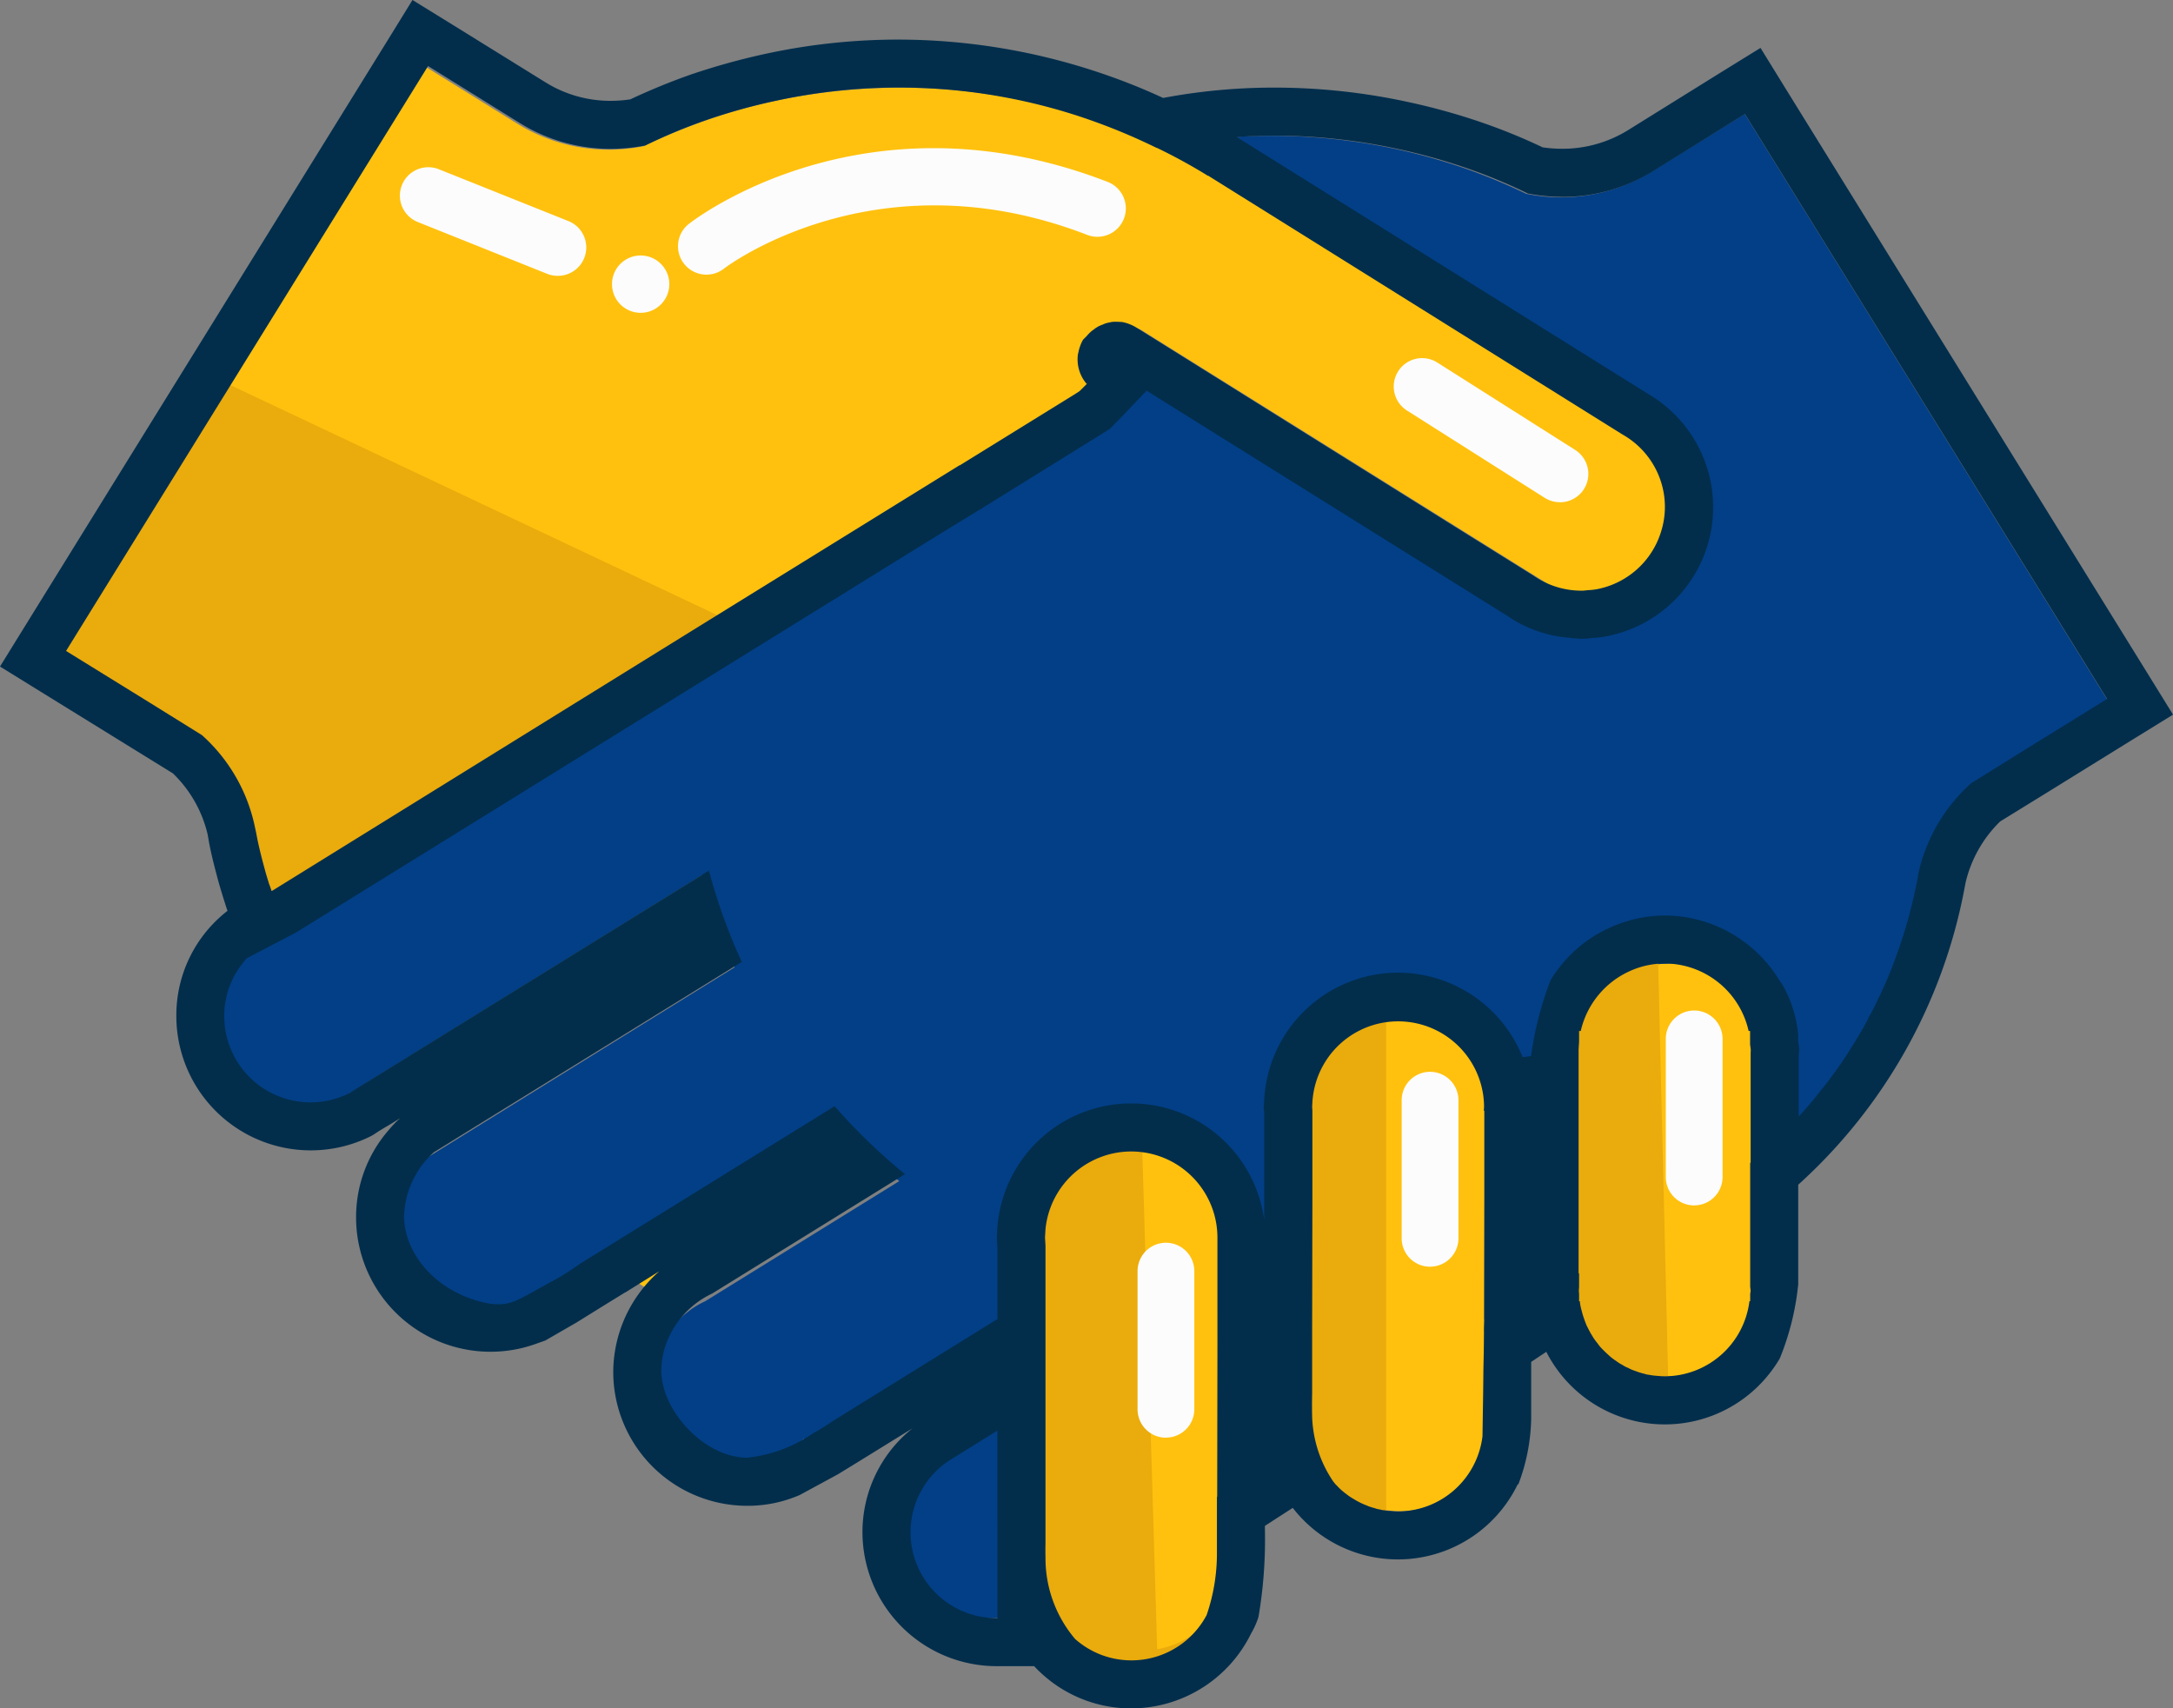 <svg xmlns="http://www.w3.org/2000/svg" xmlns:xlink="http://www.w3.org/1999/xlink" width="122.455" height="96.272" viewBox="0 0 122.455 96.272">
  <rect x="0" y="0" width="122.455" height="96.272" fill="#808080" stroke="none"/>
  <defs>
    <clipPath id="clip-path">
      <rect id="Rectángulo_1712" data-name="Rectángulo 1712" width="122.455" height="96.272" fill="none"/>
    </clipPath>
  </defs>
  <g id="Grupo_2843" data-name="Grupo 2843" transform="translate(0 0)">
    <g id="Grupo_2842" data-name="Grupo 2842" transform="translate(0 0)" clip-path="url(#clip-path)">
      <path id="Trazado_3962" data-name="Trazado 3962" d="M15.02,49.047l.05-.031-.054.029a5.305,5.305,0,0,0-.717.448l.722-.443Z" transform="translate(0.966 3.311)" fill="#5cbfab"/>
      <path id="Trazado_3963" data-name="Trazado 3963" d="M49.575,61.692a32.713,32.713,0,0,1-3.969-3.827l-14.379,8.9L36.3,69.912l1.39-.86a4.63,4.63,0,0,1,1.015-.63Z" transform="translate(2.11 3.909)" fill="#ffc10e"/>
      <path id="Trazado_3964" data-name="Trazado 3964" d="M41.182,50.568a32.822,32.822,0,0,1-1.847-5.143L19.849,57.491l-.589.361-.163.1.174-.1a27.012,27.012,0,0,0,3.8,3.919l.772-.478,1.42-.876Z" transform="translate(1.29 3.069)" fill="#ffc10e"/>
      <path id="Trazado_3965" data-name="Trazado 3965" d="M97.56,6.017,92.322,9.261a9.731,9.731,0,0,1-7.081,1.255,33.113,33.113,0,0,0-3.435-1.425,33.221,33.221,0,0,0-21.6-.079,33.034,33.034,0,0,1,6.82,3.187l.057.038.013-.013L90.578,26.893l.132.082a4.738,4.738,0,1,1-5.154,7.944l-3.764-2.351L63.046,20.86l-.067-.042a2.161,2.161,0,0,0-2.776.513l.2.21a2.146,2.146,0,0,1-.2,2.5l-.394.414-.244.154L53,28.674l-.006-.013L37.758,38.094,14.023,52.787l-.05.035-.727.446A4.892,4.892,0,0,0,18.4,61.544l.164-.106.592-.363L38.777,48.928a33.078,33.078,0,0,0,1.859,5.178L24.608,64.029l-1.429.883a4.9,4.9,0,1,0,6.571,7.258l.07.1,1.619-1L45.915,62.3a33.072,33.072,0,0,0,4,3.853L38.972,72.926a4.68,4.68,0,0,0-1.022.634,4.861,4.861,0,1,0,6.576,7.115l.147.188,1.161-.72,9.26-5.736,2.78-1.721V70.214l-.023-.469.023-.469a4.887,4.887,0,0,1,9.751.421v.1l0,6.042,0,8.607L73,81.115v-.65l-.006-.048L73,80.37v-5.2L73,67.7V63.86l0-1.307-.015-.233.015-.236a4.871,4.871,0,0,1,9.736.239l-.01.236.022,0v4.856l0,7.7,5.376-3.331V66.208l0-6.927v-.016l-.006-.175.032-.456v-.6h.1a4.885,4.885,0,0,1,2.68-3.346,4.837,4.837,0,0,1,6.832,3.346h.093v.759l.021.2.013.1-.013.223V65.5a27.577,27.577,0,0,0,8.031-11.134,28.058,28.058,0,0,0,1.406-4.85l.081-.456a9.748,9.748,0,0,1,2.984-5.093l2.958-1.832,4.755-2.943Z" transform="translate(0.763 0.406)" fill="#023f87"/>
      <path id="Trazado_3966" data-name="Trazado 3966" d="M79.068,58.946l-.022,0,.01-.235a4.838,4.838,0,0,0-9.671-.237l-.014.235.014.231,0,1.3v3.817l-.006,7.413V76.64l-.005.048.005.048v.645l.06-.038a4.813,4.813,0,0,0,9.549-.05h.042V76.9l.021-.211-.021-.212V71.439l.04-.021,0-7.647Z" transform="translate(4.686 3.639)" fill="#ffc10e"/>
      <path id="Trazado_3967" data-name="Trazado 3967" d="M93.154,55.712l-.013-.1-.021-.2v-.754h-.092a4.841,4.841,0,0,0-9.449,0h-.094v.595l-.032.453.006.174V55.9l0,6.881v5.536l.03-.019v.781l-.021.2.021.206v.4h.042a4.81,4.81,0,0,0,9.551,0h.042V69.49l.021-.211-.021-.209V62.091l.021-.016V55.934Z" transform="translate(5.638 3.436)" fill="#ffc10e"/>
      <path id="Trazado_3968" data-name="Trazado 3968" d="M55.262,77.351V73.939l-5.386,3.336-.106.063a4.843,4.843,0,1,0,5.489,7.98l0-5.7Z" transform="translate(3.22 4.995)" fill="#023f87"/>
      <path id="Trazado_3969" data-name="Trazado 3969" d="M38.709,35.825l15.377-9.519.006.013,6.623-4.1.247-.155.4-.417a2.164,2.164,0,0,1-.5-1.711l.023-.1a2.278,2.278,0,0,1,.271-.717l.2-.212a2.181,2.181,0,0,1,2.8-.518l.068.043L83.147,30.248l3.8,2.373a4.781,4.781,0,1,0,5.2-8.016l-.135-.083-23.7-14.8-.013.013-.058-.038A33.86,33.86,0,0,0,43.576,5.436a32.661,32.661,0,0,0-4.015,1.122A33.534,33.534,0,0,0,36.094,8a9.822,9.822,0,0,1-7.147-1.267L23.663,3.455,2.936,36.935l4.8,2.971,2.987,1.849a9.823,9.823,0,0,1,3.007,5.139l.086.46c.131.7.312,1.4.5,2.086.115.418.25.831.382,1.243l.056-.03Z" transform="translate(0.198 0.233)" fill="#ffc10e"/>
      <path id="Trazado_3970" data-name="Trazado 3970" d="M65.24,64.9v6.395l-.014,8.962-.015.014V84.62l.015.227-.015.226v.412H65.17a5.046,5.046,0,0,1-9.827.892l-.255.156v-21.1l-.029-.483.029-.5a5.088,5.088,0,0,1,10.152.44" transform="translate(3.719 4.044)" fill="#eaab0c"/>
      <path id="Trazado_3971" data-name="Trazado 3971" d="M79.4,31l-1.761,2.871,5.014,3.684,4.22-1.217,1.889-2.514-.821-.689Z" transform="translate(5.245 2.094)" fill="#023f87"/>
      <path id="Trazado_3972" data-name="Trazado 3972" d="M40.521,33.433l-2.49,1.543-23.571,14.6-.054.027c-.136-.406-.271-.811-.379-1.217-.189-.691-.365-1.368-.487-2.057l-.1-.46A9.579,9.579,0,0,0,10.5,40.82l-2.95-1.827L2.824,36.072l9.8-15.818Z" transform="translate(0.191 1.368)" fill="#eaab0c"/>
      <path id="Trazado_3973" data-name="Trazado 3973" d="M79.593,58.426v4.831L79.579,70.9l-.041.014v5.046l.028.2-.028.217v.393H79.5a4.812,4.812,0,0,1-4.762,4.235h-.014a4.816,4.816,0,0,1-4.762-4.181l-.068.027V73.541l.014-8.5V58.426l-.014-.23.014-.244a4.835,4.835,0,0,1,4.316-4.573c.176-.013.338-.027.515-.027A4.871,4.871,0,0,1,79.579,58.2l-.013.23Z" transform="translate(4.721 3.604)" fill="#ffc10e"/>
      <path id="Trazado_3974" data-name="Trazado 3974" d="M65.209,65.051v6.1l-.014,8.552-.013.013v4.154l.013.217-.013.217V84.7h-.041a4.853,4.853,0,0,1-4.005,4.167l-.853-28.617h.081a4.856,4.856,0,0,1,4.845,4.8" transform="translate(4.072 4.07)" fill="#ffc10e"/>
      <path id="Trazado_3975" data-name="Trazado 3975" d="M93.675,55.712l-.014.217v6.143l-.028.014v6.982l.028.217-.028.2v.392h-.041a4.825,4.825,0,0,1-4.776,4.236.365.365,0,0,1-.122-.014,4.824,4.824,0,0,1-4.655-4.222H84v-.392l-.014-.2.014-.2V68.3l-.028.013v-12.6l.028-.46v-.6h.094a4.888,4.888,0,0,1,2.666-3.329c.11-.053.217-.094.325-.135a1.817,1.817,0,0,1,.352-.122,2.953,2.953,0,0,1,.7-.162l.284-.041a3.6,3.6,0,0,1,.393-.014,4.86,4.86,0,0,1,4.736,3.8h.081v.758l.028.19Z" transform="translate(5.673 3.435)" fill="#ffc10e"/>
      <path id="Trazado_3976" data-name="Trazado 3976" d="M82.928,27.022a1.593,1.593,0,0,1-.856-.249l-7.73-4.9a1.6,1.6,0,1,1,1.716-2.7l7.73,4.9a1.6,1.6,0,0,1-.859,2.954" transform="translate(4.972 1.278)" fill="#fcfcfc"/>
      <path id="Trazado_3977" data-name="Trazado 3977" d="M89.532,64.325a1.6,1.6,0,0,1-1.6-1.6V54.942a1.6,1.6,0,1,1,3.2,0v7.781a1.6,1.6,0,0,1-1.6,1.6" transform="translate(5.94 3.603)" fill="#fcfcfc"/>
      <path id="Trazado_3978" data-name="Trazado 3978" d="M75.59,67.56a1.6,1.6,0,0,1-1.6-1.6V58.177a1.6,1.6,0,0,1,3.2,0v7.781a1.6,1.6,0,0,1-1.6,1.6" transform="translate(4.998 3.822)" fill="#fcfcfc"/>
      <path id="Trazado_3979" data-name="Trazado 3979" d="M61.648,76.585a1.6,1.6,0,0,1-1.6-1.6V67.2a1.6,1.6,0,1,1,3.2,0v7.781a1.6,1.6,0,0,1-1.6,1.6" transform="translate(4.056 4.432)" fill="#fcfcfc"/>
      <path id="Trazado_3980" data-name="Trazado 3980" d="M73.481,53.373V81.562h-.014A4.878,4.878,0,0,1,68.661,77.3l-.068.028V73.949l.014-8.661V59.3l-.014-.263.014-.289a6.136,6.136,0,0,1,1.338-3.626A4.708,4.708,0,0,1,72.963,53.4c.177-.014.342-.028.519-.028" transform="translate(4.634 3.606)" fill="#eaab0c"/>
      <path id="Trazado_3981" data-name="Trazado 3981" d="M88.386,74.608a5.227,5.227,0,0,1-5.043-4.574H83.3v-.425l-.015-.22.015-.22v-.85l-.03.014V54.684l.03-.5v-.645h.1a5.293,5.293,0,0,1,2.888-3.606,3.517,3.517,0,0,1,.352-.146,1.9,1.9,0,0,1,.381-.132,3.267,3.267,0,0,1,.762-.176Z" transform="translate(5.625 3.343)" fill="#eaab0c"/>
      <path id="Trazado_3982" data-name="Trazado 3982" d="M30,14.948a1.6,1.6,0,0,1-.595-.115l-7.29-2.918a1.6,1.6,0,1,1,1.19-2.973L30.6,11.86a1.6,1.6,0,0,1-.6,3.088" transform="translate(1.426 0.596)" fill="#fcfcfc"/>
      <path id="Trazado_3983" data-name="Trazado 3983" d="M37.394,14.948a1.6,1.6,0,0,1-.987-2.863c.4-.314,9.989-7.624,23.577-2.369A1.6,1.6,0,1,1,58.829,12.7C46.918,8.1,38.463,14.543,38.38,14.609a1.6,1.6,0,0,1-.985.339" transform="translate(2.418 0.528)" fill="#fcfcfc"/>
      <path id="Trazado_3984" data-name="Trazado 3984" d="M35.062,16.244a1.615,1.615,0,1,1,0-2.285,1.615,1.615,0,0,1,0,2.285" transform="translate(2.182 0.911)" fill="#fcfcfc"/>
      <path id="Trazado_3985" data-name="Trazado 3985" d="M52.652,69.634v.056l-.052-.028Z" transform="translate(3.553 4.704)" fill="#022e4c"/>
      <path id="Trazado_3986" data-name="Trazado 3986" d="M52.6,69.662l.052.028v-.056Z" transform="translate(3.553 4.704)" fill="#022e4c"/>
      <path id="Trazado_3987" data-name="Trazado 3987" d="M47.222,83.078l1.164-.714,3.046-1.882a7.478,7.478,0,0,0-2.83,5.859,7.564,7.564,0,0,0,7.552,7.551h2.125a7.45,7.45,0,0,0,5.479,2.381,7.542,7.542,0,0,0,6.751-4.234,4.2,4.2,0,0,0,.33-.693,2.066,2.066,0,0,0,.082-.236,25.874,25.874,0,0,0,.361-4.9v-.224l1.568-1.014a7.5,7.5,0,0,0,12.678-1.328h.036a10.969,10.969,0,0,0,.723-3.666V76.746l.851-.568a7.5,7.5,0,0,0,12.8.926c.125-.172.238-.352.349-.535l.009-.017a14.977,14.977,0,0,0,1.039-4.176V66.762a29.975,29.975,0,0,0,9.351-16.6l.08-.421a7.073,7.073,0,0,1,1.948-3.45l2.721-1.677,4.722-2.923,2.3-1.42-1.422-2.3L100.629,5l-1.419-2.3-2.3,1.421-5.2,3.235a7.029,7.029,0,0,1-3.669,1.028,7.774,7.774,0,0,1-1.108-.081A33.009,33.009,0,0,0,83.58,6.928,36.31,36.31,0,0,0,79.3,5.737a35.456,35.456,0,0,0-7.455-.8,33.694,33.694,0,0,0-6.3.582,34.739,34.739,0,0,0-3.454-1.38A35.711,35.711,0,0,0,50.605,2.231a35.3,35.3,0,0,0-7.455.8,38.211,38.211,0,0,0-4.276,1.189c-1.111.393-2.233.853-3.356,1.379a7.468,7.468,0,0,1-1.108.083,6.91,6.91,0,0,1-3.669-1.042l-5.2-3.223L23.245,0,21.826,2.3,1.422,35.261,0,37.561l2.3,1.422L7.022,41.9l2.719,1.679a7,7,0,0,1,1.962,3.45l.069.4c.149.812.365,1.6.54,2.261.122.418.243.826.379,1.245l.028.094.1.3a7.445,7.445,0,0,0-2.882,5.9A7.574,7.574,0,0,0,20.92,64.015l.12-.069.122-.08.163-.108.352-.217.189-.108.665-.407a6.549,6.549,0,0,0-.665.7,7.455,7.455,0,0,0-1.8,4.858,7.576,7.576,0,0,0,10.176,7.13l.485-.172,1.747-1.007,1.61-1,1.136-.7h.014l1.924-1.2a7.591,7.591,0,0,0-2.6,5.682,7.552,7.552,0,0,0,7.551,7.538,7.333,7.333,0,0,0,2.962-.61M11.393,41.433,8.444,39.6,3.723,36.682l20.4-32.961,5.2,3.231A9.691,9.691,0,0,0,34.41,8.389,10.469,10.469,0,0,0,36.359,8.2a30.445,30.445,0,0,1,3.409-1.421,33.243,33.243,0,0,1,3.952-1.1,32.658,32.658,0,0,1,17.306.945c.066.028.136.042.2.069A34.221,34.221,0,0,1,65.18,8.335H65.2a31.474,31.474,0,0,1,2.8,1.528l.056.042.014-.014L91.4,24.464l.136.081A4.7,4.7,0,0,1,93.7,27.508a4.625,4.625,0,0,1-.08,2.407,4.713,4.713,0,0,1-3.45,3.249,3.409,3.409,0,0,1-.731.094.281.281,0,0,1-.108.014,1.275,1.275,0,0,1-.231.014,4.746,4.746,0,0,1-2.69-.851l-3.735-2.328L64.054,18.47l-.066-.041a2.326,2.326,0,0,0-.771-.286c-.094,0-.2-.011-.313-.011h-.012a1.833,1.833,0,0,0-.243.011l-.2.042a1.3,1.3,0,0,0-.311.108,1.693,1.693,0,0,0-.257.109c-.067.042-.137.082-.189.122a.555.555,0,0,1-.108.08,2.153,2.153,0,0,0-.352.341l-.2.2a2.328,2.328,0,0,0-.258.7l-.028.108a2.121,2.121,0,0,0,.488,1.677,2.021,2.021,0,0,1,.175-.161,1.045,1.045,0,0,0-.175.175l-.393.394-.244.16-6.521,4.032v-.014L38.927,35.585l-23.568,14.6-.056.025c-.039-.132-.081-.254-.137-.391-.08-.271-.174-.554-.243-.825-.188-.691-.363-1.366-.485-2.056l-.1-.46a9.562,9.562,0,0,0-2.951-5.046M56.206,91.184h-.052a4.838,4.838,0,0,1-2.732-8.834l.108-.069,2.676-1.663Zm12.4-15.4-.014,8.549-.014.014v3.2a10.721,10.721,0,0,1-.58,3.464,4.795,4.795,0,0,1-5.885,2.263.223.223,0,0,1-.042-.016,4.8,4.8,0,0,1-1.422-.842c-.014-.012-.028-.022-.042-.036a.019.019,0,0,1-.014-.011,7.029,7.029,0,0,1-1.676-4.612c-.02-.471,0-.773,0-.773V70.2l-.028-.46.028-.474a4.856,4.856,0,0,1,9.688.421Zm14.936,5.154a4.811,4.811,0,0,1-4.774,4.234c-.149,0-.3-.014-.446-.028a1.129,1.129,0,0,1-.3-.038.762.762,0,0,1-.243-.042h-.011a1.475,1.475,0,0,1-.314-.08c-.122-.028-.23-.069-.351-.108-.014-.014-.04-.014-.053-.028a4.09,4.09,0,0,1-.773-.38,2.881,2.881,0,0,1-.418-.283,1.812,1.812,0,0,1-.144-.113.328.328,0,0,1-.047-.036c-.073-.058-.139-.12-.2-.183-.038-.036-.075-.075-.111-.114a.12.12,0,0,1-.019-.022,1.114,1.114,0,0,1-.1-.1l-.005-.005-.078-.1-.025-.03a6.89,6.89,0,0,1-1.189-3.719c0-.061-.005-.118-.009-.174s-.005-.111-.005-.163,0-.106,0-.153c-.009-.444.016-.724.016-.724v-3.43l.014-7.413V62.594l-.014-.231.014-.243a4.841,4.841,0,0,1,9.674.243l-.014.231h.028v4.83l-.014,6.928.014-.014M98.653,59.373v6.144l-.025.014v6.981l.025.217-.025.2v.394h-.042a4.824,4.824,0,0,1-4.777,4.234c-.147,0-.311-.014-.46-.028-.2-.011-.391-.052-.582-.08-.039-.014-.081-.028-.123-.038a3.625,3.625,0,0,1-.512-.163,1.842,1.842,0,0,1-.379-.164,1.3,1.3,0,0,1-.311-.16,2.25,2.25,0,0,1-.325-.2c-.056-.042-.122-.083-.177-.122a3.166,3.166,0,0,1-.325-.271c-.122-.108-.243-.231-.365-.352a2.254,2.254,0,0,1-.217-.271,3.1,3.1,0,0,1-.338-.486c-.014-.014-.014-.028-.028-.042-.08-.136-.146-.271-.216-.407a.638.638,0,0,1-.052-.108c-.069-.175-.137-.352-.191-.527-.039-.122-.067-.243-.1-.365a2.513,2.513,0,0,1-.08-.446h-.042V72.93l-.014-.2.014-.2v-.784l-.028.014V59.144l.028-.446v-.6h.094a4.89,4.89,0,0,1,2.667-3.329,4.77,4.77,0,0,1,2.056-.474,4.859,4.859,0,0,1,4.736,3.8h.083v.756l.025.192.014.108Zm-71,14.1c-2.834-.478-4.822-2.619-4.885-4.885a5.068,5.068,0,0,1,1.679-3.653l1.421-.881L41.8,54.205a32.64,32.64,0,0,1-1.851-5.143L20.458,61.12l-.594.365-.163.109a4.863,4.863,0,0,1-7.064-4.36,3.8,3.8,0,0,1,.109-.959,2.066,2.066,0,0,1,.056-.285c.042-.147.094-.3.149-.446a1.661,1.661,0,0,1,.108-.244,2.845,2.845,0,0,1,.3-.568,5.932,5.932,0,0,1,.554-.742h.014l2.638-1.38.083-.042.133-.08,23.585-14.6,12.814-7.929,2.328-1.421L62.012,24.5l.257-.161.3-.191.23-.243.394-.4,1.422-1.488L81.239,32.393l3.683,2.3a7.179,7.179,0,0,0,3.461,1.244c-.108-.014-.217-.042-.325-.066a5.336,5.336,0,0,0,.61.094,1.218,1.218,0,0,0,.217.014,1.072,1.072,0,0,0,.216.014,3.386,3.386,0,0,0,.53-.028.1.1,0,0,0,.066-.014h.028a5.367,5.367,0,0,0,1.056-.149,7.4,7.4,0,0,0,2.151-13.571l-.108-.066L69.7,7.726c.349-.028.714-.056,1.08-.056.352-.025.7-.025,1.07-.025a32.664,32.664,0,0,1,6.887.743,33.2,33.2,0,0,1,3.951,1.1A30.958,30.958,0,0,1,86.1,10.905a10.48,10.48,0,0,0,1.948.191A9.653,9.653,0,0,0,93.132,9.66l5.2-3.234,20.405,32.961-4.723,2.924-2.935,1.826a9.608,9.608,0,0,0-2.965,5.046l-.08.46a28.363,28.363,0,0,1-1.394,4.819c-.189.486-.391.974-.621,1.447a2,2,0,0,1-.163.338,9.179,9.179,0,0,1-.554,1.084,1.485,1.485,0,0,1-.136.283c-.258.474-.526.934-.826,1.394-.257.432-.554.867-.853,1.285-.081.122-.175.244-.269.366-.2.283-.422.568-.662.851-.366.488-.774.947-1.192,1.407V59.454l.014-.137.012-.163v-.022c0-.041,0-.082-.005-.122V59l-.034-.186-.014-.094v-.363a6.932,6.932,0,0,0-.95-2.968h-.022c-.044-.075-.089-.151-.136-.222l-.014-.019,0,0h0a7.593,7.593,0,0,0-6.387-3.558h-.014a7.581,7.581,0,0,0-3.221.745,7.352,7.352,0,0,0-2.4,1.8l0,0a7.652,7.652,0,0,0-.815,1.1l0,.005a19.006,19.006,0,0,0-1.1,4.268l-.474.066a7.574,7.574,0,0,0-7.008-4.763h-.014A7.565,7.565,0,0,0,71.24,62l-.014.191-.014.174.014.163.014.147v6.064a7.562,7.562,0,0,0-15.02.255v.054l-.014.067-.025.474V69.9l.025.377v4.115l-.052-.028-9.2,5.7c-.269.186-.66.443-1.15.715a8.042,8.042,0,0,1-3.695,1.365c-2.415-.009-4.791-2.619-4.843-4.83a4.682,4.682,0,0,1,.172-1.275,5.049,5.049,0,0,1,2.7-3.148L51,66.166a32.939,32.939,0,0,1-3.966-3.83l-14.382,8.9a13.157,13.157,0,0,1-1.6,1c-1.99,1.089-2.267,1.366-3.4,1.233" transform="translate(0 0)" fill="#022e4c"/>
      <path id="Trazado_3988" data-name="Trazado 3988" d="M71.6,80.231a.18.18,0,0,0,.019.022c.036.04.073.078.111.114.067.063.133.124.2.183a.328.328,0,0,0,.047.036,4.6,4.6,0,0,1-.382-.355m-.1-.11c-.028-.031-.056-.062-.08-.1l.077.1.005.005,0-.005m-1.311-4.334c0,.047,0,.1,0,.152s0,.106.005.164.005.113.009.174V75.063s-.026.28-.017.724m-15,8.48v-.773s-.019.3,0,.773m0,0v-.773s-.019.3,0,.773M71.6,80.231a.18.18,0,0,0,.019.022c.036.04.073.078.111.114.067.063.133.124.2.183a.328.328,0,0,0,.047.036,4.6,4.6,0,0,1-.382-.355m-.1-.11c-.028-.031-.056-.062-.08-.1l.077.1.005.005,0-.005m-1.311-4.334c0,.047,0,.1,0,.152s0,.106.005.164.005.113.009.174V75.063s-.026.28-.017.724m9.663,1.271v.394l0-.422Zm.042-6.2v.717l.035-.632-.077,5.692.005.047.05-5.838ZM96.48,51.66l0,0v0Zm1.172,3.86c0,.039,0,.08.005.122l0-.069ZM55.186,84.266v-.773s-.019.3,0,.773m15-8.48c0,.047,0,.1,0,.152s0,.106.005.164.005.113.009.174V75.063s-.026.28-.017.724m1.41,4.444a.18.18,0,0,0,.019.022c.036.04.073.078.111.114.067.063.133.124.2.183a.328.328,0,0,0,.047.036,4.6,4.6,0,0,1-.382-.355m-.1-.11c-.028-.031-.056-.062-.08-.1l.077.1.005.005,0-.005M55.186,84.266v-.773s-.019.3,0,.773" transform="translate(3.727 3.49)" fill="#022e4c"/>
      <path id="Trazado_3989" data-name="Trazado 3989" d="M57.353,20.276v.014a1.045,1.045,0,0,1,.175-.175,2.021,2.021,0,0,0-.175.161m0,0v.014a1.045,1.045,0,0,1,.175-.175,2.021,2.021,0,0,0-.175.161m0,0v.014a1.045,1.045,0,0,1,.175-.175,2.021,2.021,0,0,0-.175.161m0,0v.014a1.045,1.045,0,0,1,.175-.175,2.021,2.021,0,0,0-.175.161m0,0v.014a1.045,1.045,0,0,1,.175-.175,2.021,2.021,0,0,0-.175.161M84.184,34.512c.108.025.217.052.325.066a2.027,2.027,0,0,0,.285.028,5.336,5.336,0,0,1-.61-.094M57.353,20.276v.014a1.045,1.045,0,0,1,.175-.175,2.021,2.021,0,0,0-.175.161m0,0v.014a1.045,1.045,0,0,1,.175-.175,2.021,2.021,0,0,0-.175.161m0,0v.014a1.045,1.045,0,0,1,.175-.175,2.021,2.021,0,0,0-.175.161" transform="translate(3.874 1.359)" fill="#022e4c"/>
    </g>
  </g>
</svg>
